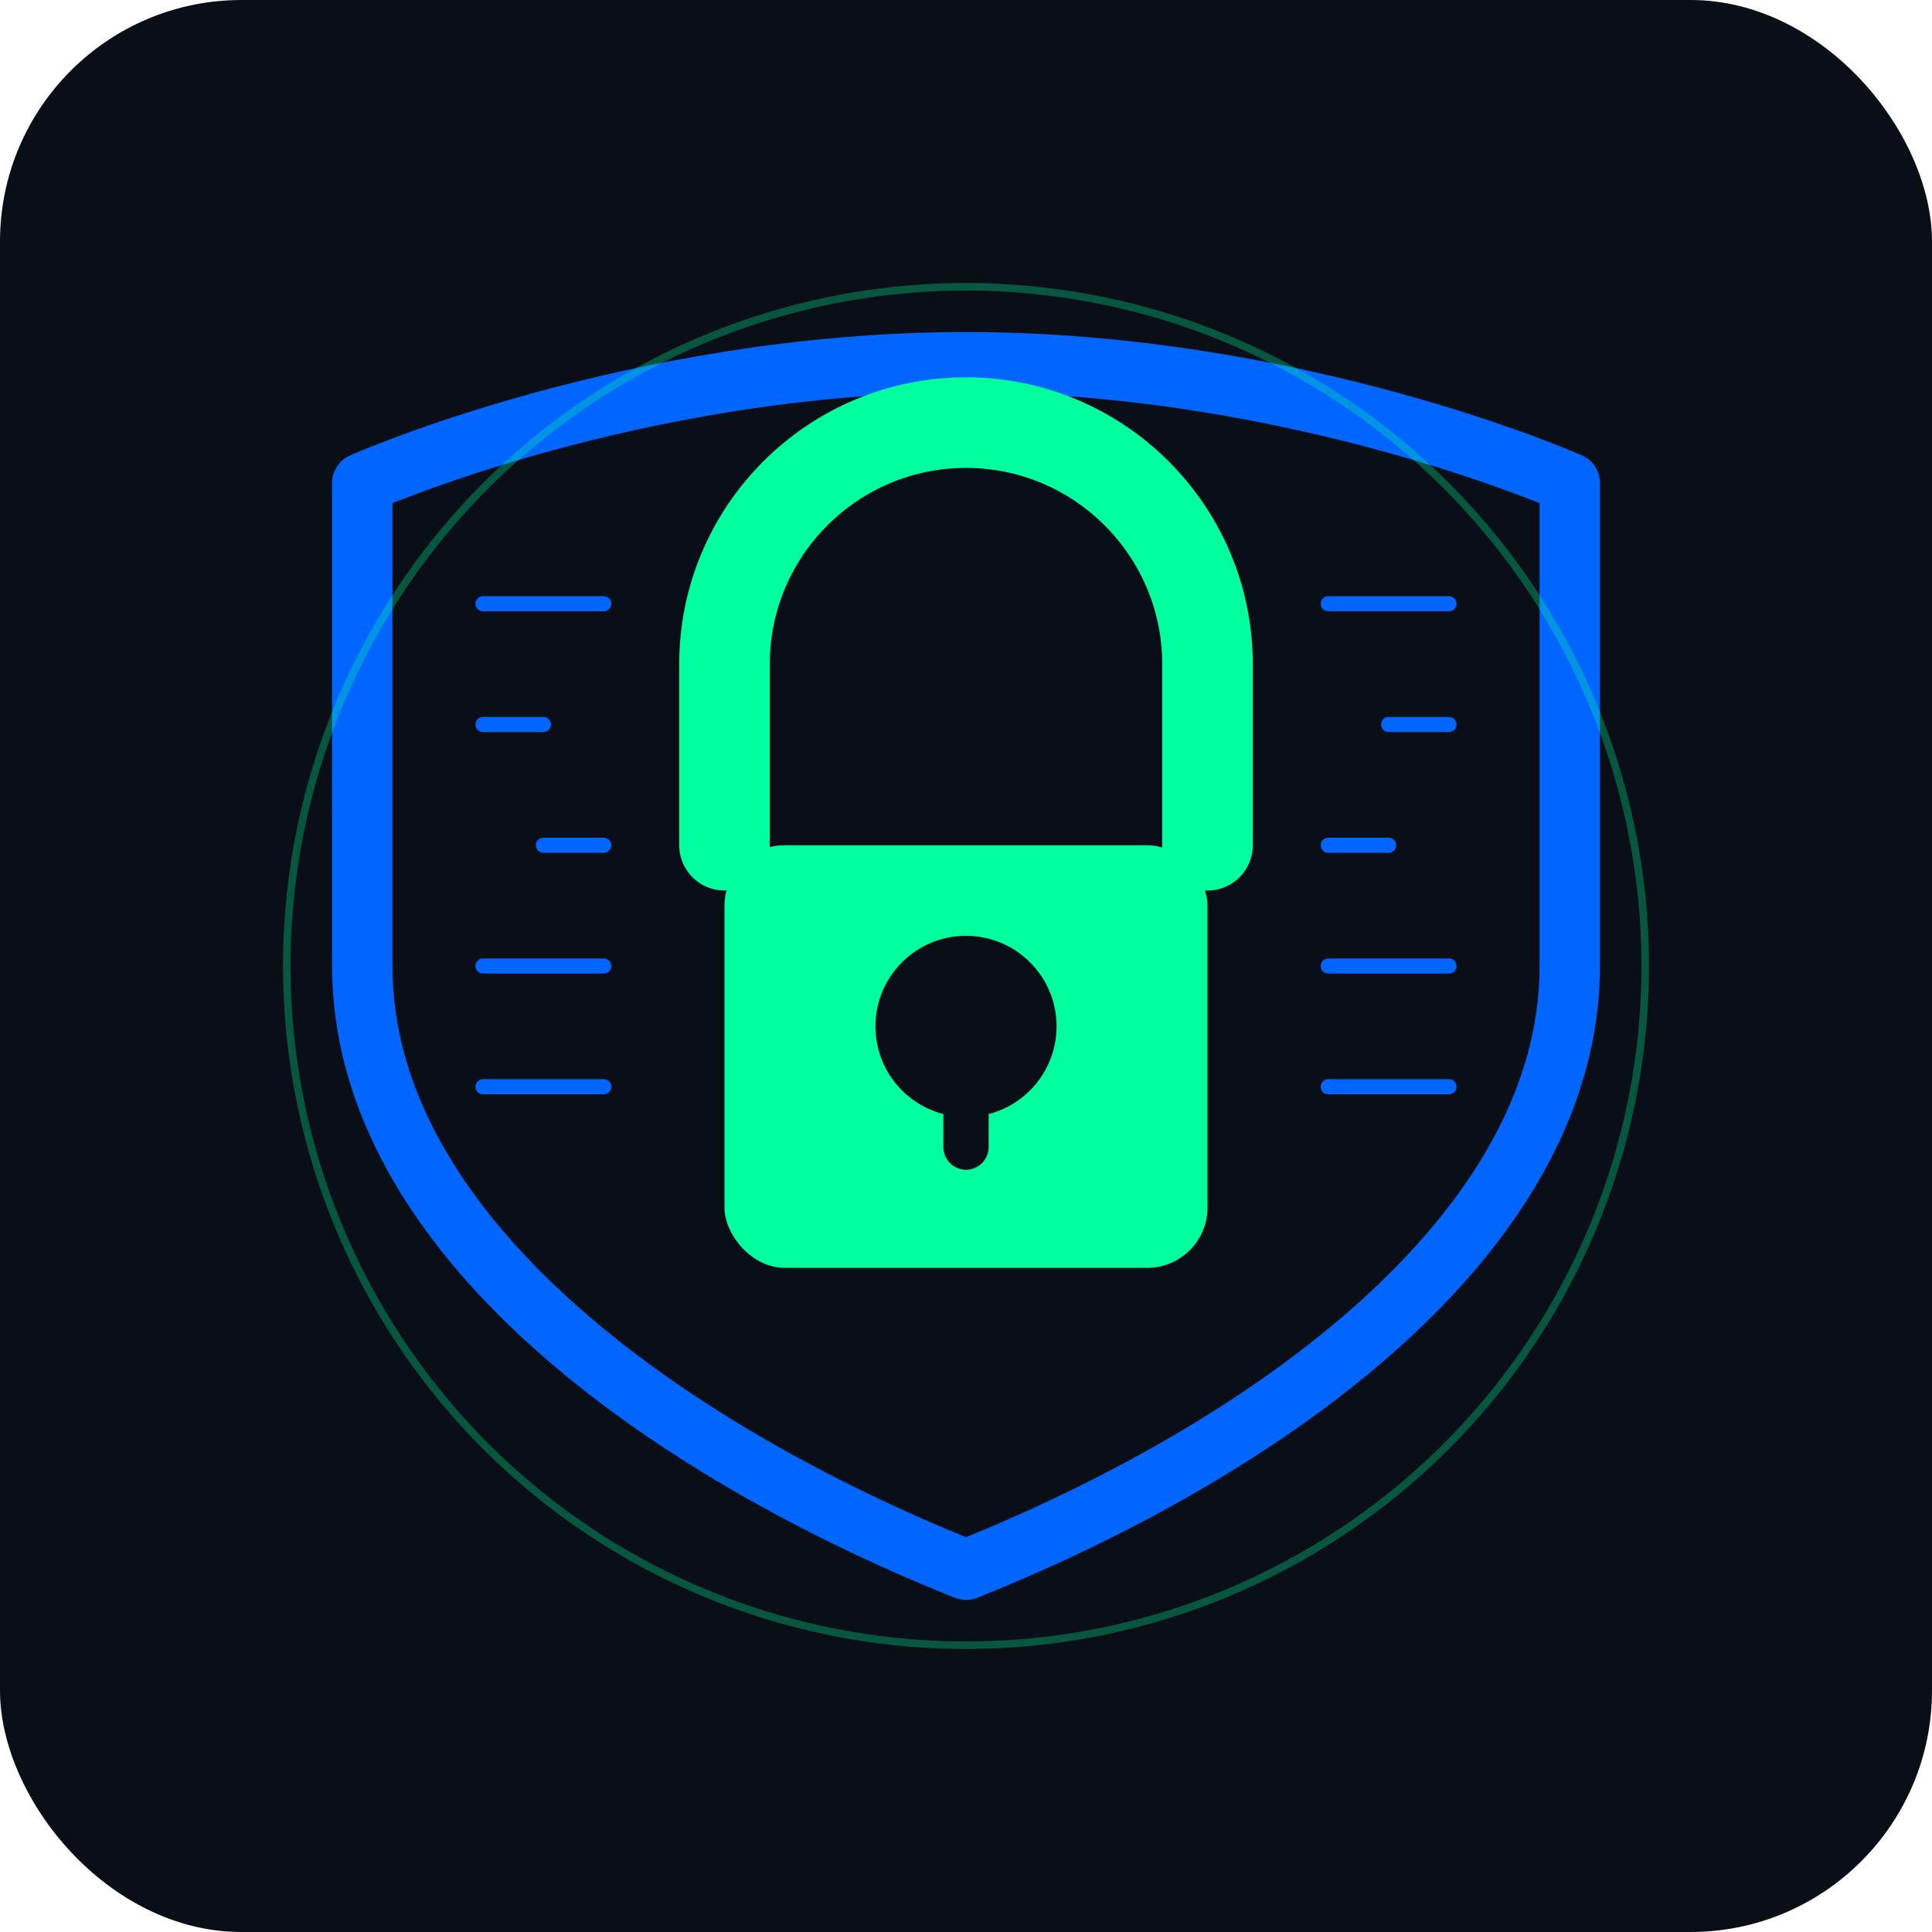<svg xmlns="http://www.w3.org/2000/svg" viewBox="0 0 512 512" width="512" height="512">
  <!-- Background -->
  <rect width="512" height="512" rx="64" fill="#0a0e17"/>
  
  <!-- Shield Outline -->
  <path d="M256 96c-88 0-160 32-160 32v128c0 71 80 128 160 160 80-32 160-89 160-160V128s-72-32-160-32z" fill="none" stroke="#0066ff" stroke-width="16" stroke-linejoin="round"/>
  
  <!-- Lock Body -->
  <rect x="192" y="224" width="128" height="112" rx="16" fill="#00ff9d"/>
  
  <!-- Lock Shackle -->
  <path d="M320 224v-48c0-35.3-28.7-64-64-64s-64 28.7-64 64v48" fill="none" stroke="#00ff9d" stroke-width="24" stroke-linecap="round"/>
  
  <!-- Keyhole -->
  <circle cx="256" cy="272" r="24" fill="#0a0e17"/>
  <path d="M256 272v32" stroke="#0a0e17" stroke-width="12" stroke-linecap="round"/>
  
  <!-- Digital Circuit Lines -->
  <path d="M128 160h32M352 160h32M128 192h16M368 192h16M144 224h16M352 224h16M128 256h32M352 256h32M128 288h32M352 288h32" stroke="#0066ff" stroke-width="4" stroke-linecap="round"/>
  
  <!-- Glow Effect -->
  <circle cx="256" cy="256" r="180" fill="none" stroke="#00ff9d" stroke-width="2" opacity="0.3">
    <animate attributeName="r" values="180;190;180" dur="3s" repeatCount="indefinite"/>
    <animate attributeName="opacity" values="0.3;0.1;0.3" dur="3s" repeatCount="indefinite"/>
  </circle>
</svg>